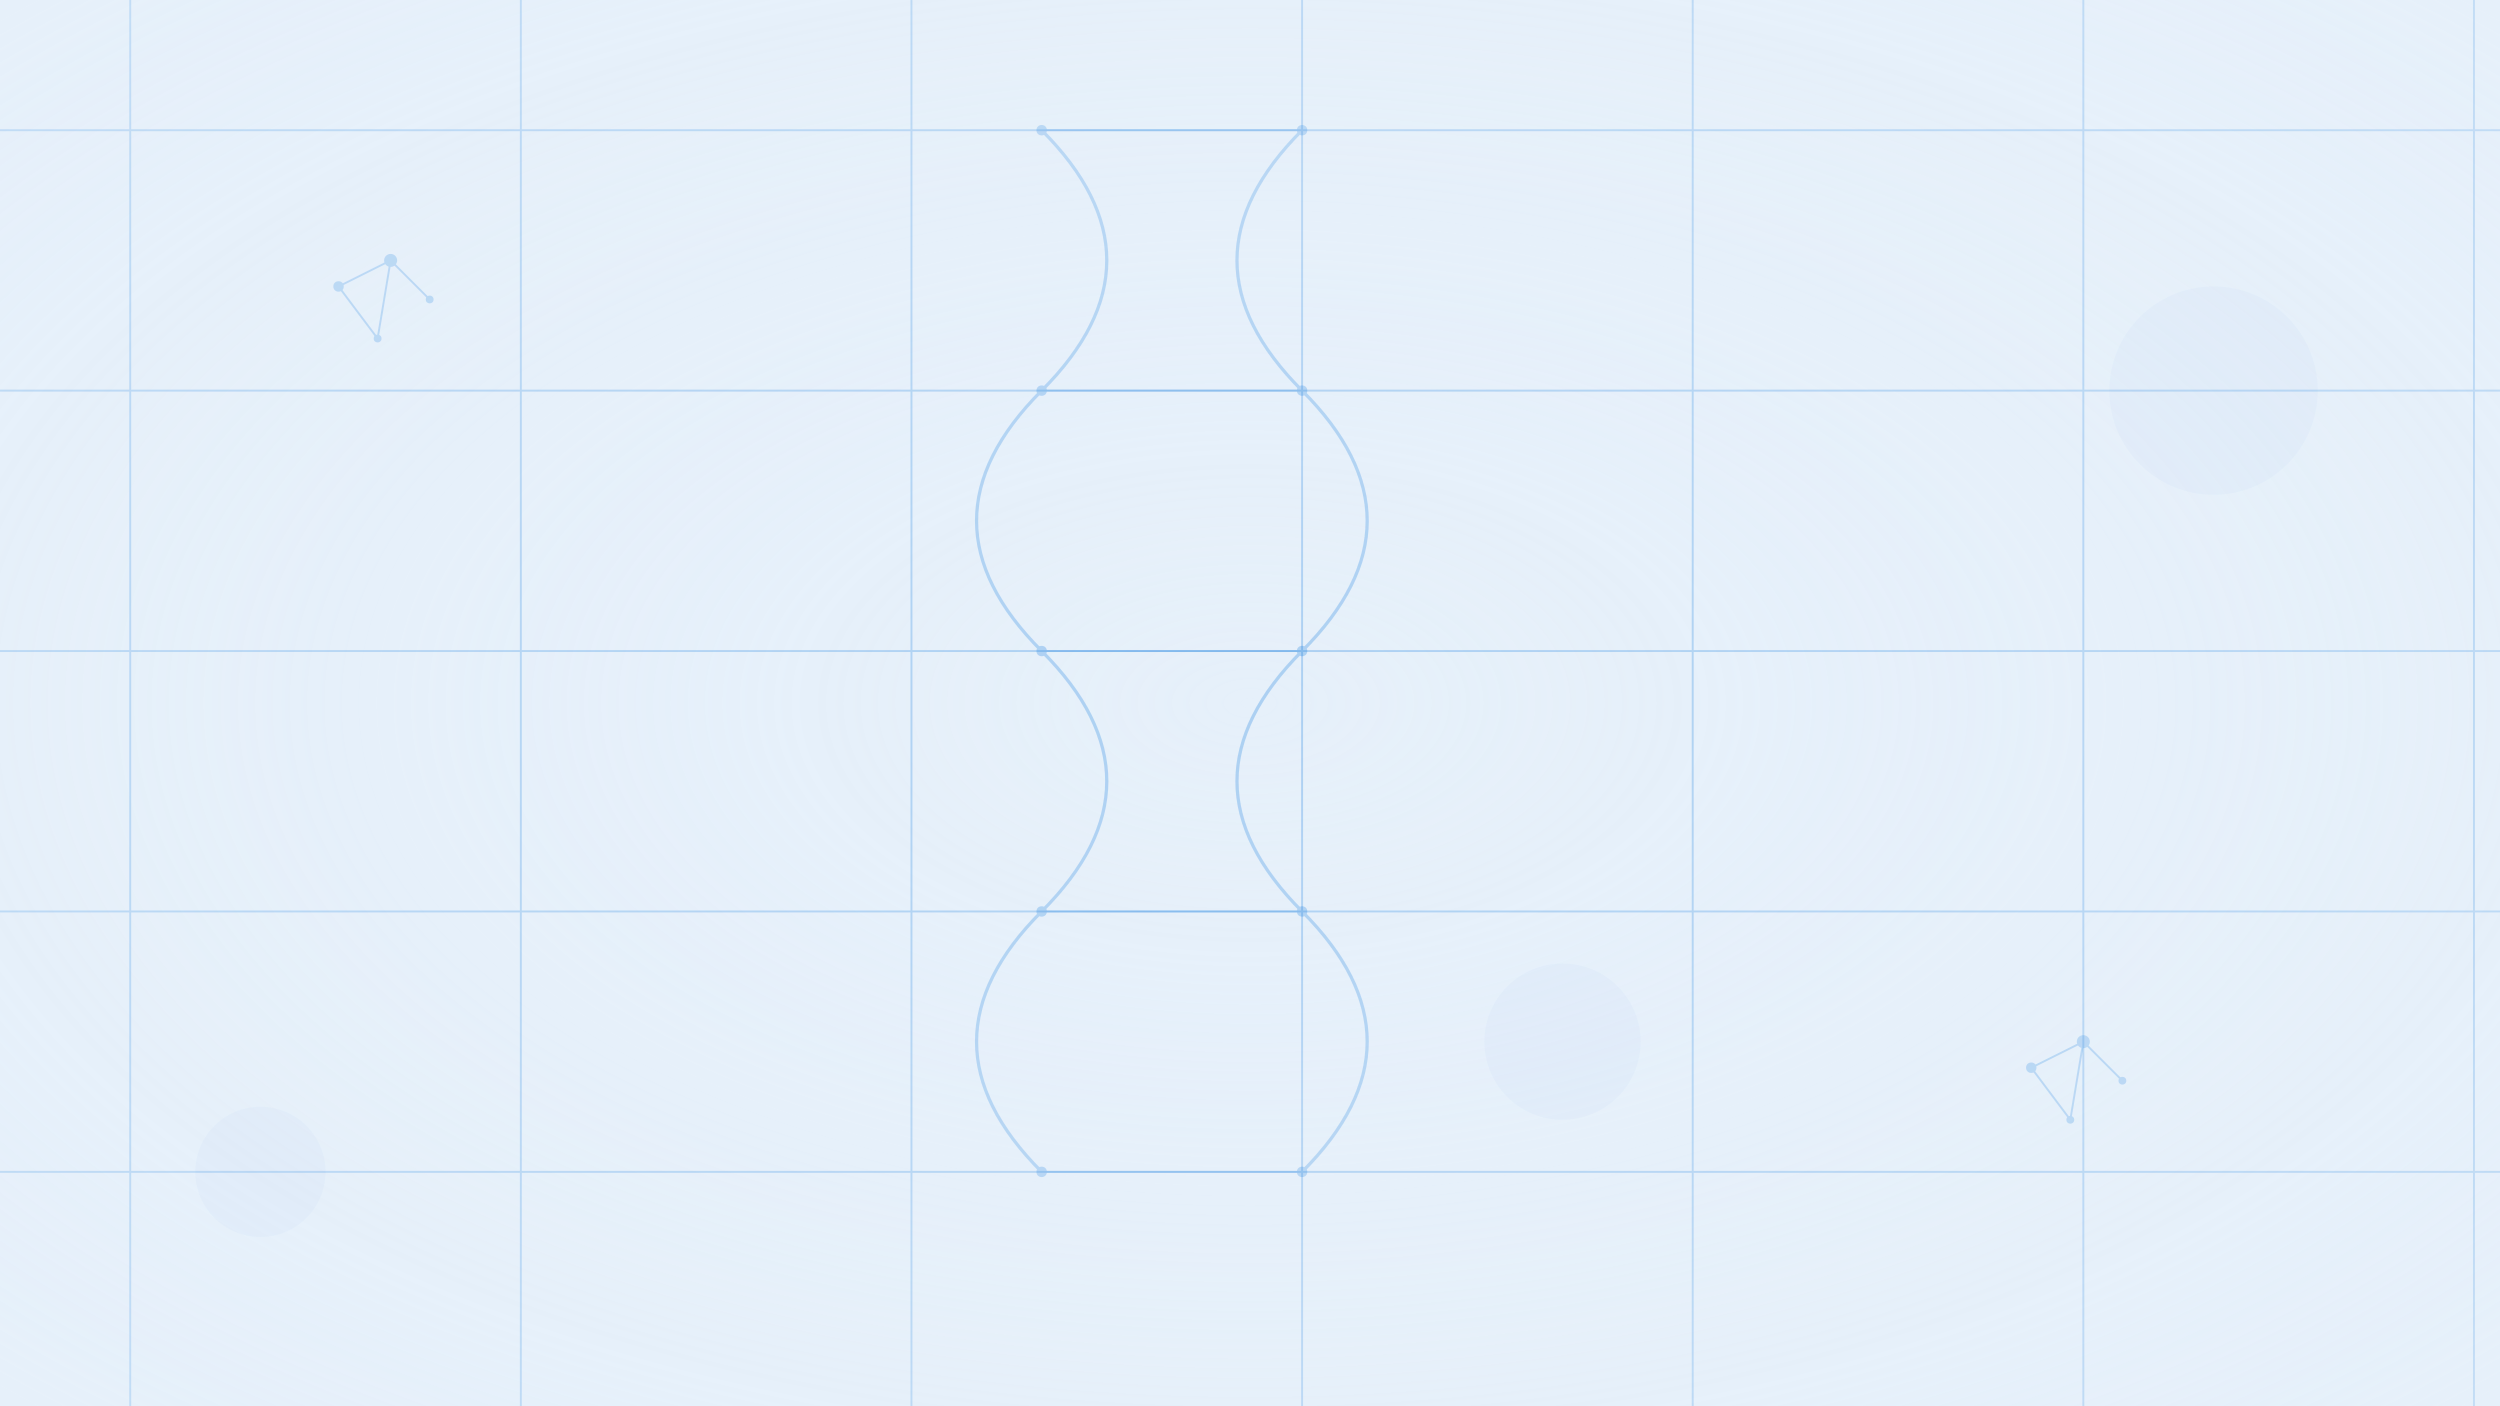<?xml version="1.0" encoding="UTF-8" standalone="no"?>
<svg width="1920" height="1080" viewBox="0 0 1920 1080" xmlns="http://www.w3.org/2000/svg">
  <!-- Light background - changed to light blue -->
  <rect width="1920" height="1080" fill="#e6f0fa"/>
  
  <!-- Abstract pattern - grid lines -->
  <g opacity="0.25" stroke="#0070dd" stroke-width="1.5">
    <!-- Horizontal lines -->
    <line x1="0" y1="100" x2="1920" y2="100" />
    <line x1="0" y1="300" x2="1920" y2="300" />
    <line x1="0" y1="500" x2="1920" y2="500" />
    <line x1="0" y1="700" x2="1920" y2="700" />
    <line x1="0" y1="900" x2="1920" y2="900" />
    
    <!-- Vertical lines -->
    <line x1="100" y1="0" x2="100" y2="1080" />
    <line x1="400" y1="0" x2="400" y2="1080" />
    <line x1="700" y1="0" x2="700" y2="1080" />
    <line x1="1000" y1="0" x2="1000" y2="1080" />
    <line x1="1300" y1="0" x2="1300" y2="1080" />
    <line x1="1600" y1="0" x2="1600" y2="1080" />
    <line x1="1900" y1="0" x2="1900" y2="1080" />
  </g>
  
  <!-- Abstract data/molecule visualization -->
  <g opacity="0.25">
    <!-- Element 1 - Cluster at top left-->
    <circle cx="300" cy="200" r="5" fill="#0070dd" />
    <circle cx="330" cy="230" r="3" fill="#0070dd" />
    <circle cx="260" cy="220" r="4" fill="#0070dd" />
    <circle cx="290" cy="260" r="3" fill="#0070dd" />
    <line x1="300" y1="200" x2="330" y2="230" stroke="#0070dd" stroke-width="1.5" />
    <line x1="300" y1="200" x2="260" y2="220" stroke="#0070dd" stroke-width="1.5" />
    <line x1="300" y1="200" x2="290" y2="260" stroke="#0070dd" stroke-width="1.5" />
    <line x1="260" y1="220" x2="290" y2="260" stroke="#0070dd" stroke-width="1.5" />
    
    <!-- Element 2 - Cluster at bottom right-->
    <circle cx="1600" cy="800" r="5" fill="#0070dd" />
    <circle cx="1630" cy="830" r="3" fill="#0070dd" />
    <circle cx="1560" cy="820" r="4" fill="#0070dd" />
    <circle cx="1590" cy="860" r="3" fill="#0070dd" />
    <line x1="1600" y1="800" x2="1630" y2="830" stroke="#0070dd" stroke-width="1.5" />
    <line x1="1600" y1="800" x2="1560" y2="820" stroke="#0070dd" stroke-width="1.5" />
    <line x1="1600" y1="800" x2="1590" y2="860" stroke="#0070dd" stroke-width="1.5" />
    <line x1="1560" y1="820" x2="1590" y2="860" stroke="#0070dd" stroke-width="1.5" />
    
    <!-- Element 3 - DNA-like helix -->
    <path d="M800,100 Q900,200 800,300 Q700,400 800,500 Q900,600 800,700 Q700,800 800,900" 
          stroke="#0070dd" stroke-width="2.5" fill="none" />
    <path d="M1000,100 Q900,200 1000,300 Q1100,400 1000,500 Q900,600 1000,700 Q1100,800 1000,900" 
          stroke="#0070dd" stroke-width="2.5" fill="none" />
    
    <!-- Connecting nodes -->
    <circle cx="800" cy="100" r="4" fill="#0070dd" />
    <circle cx="1000" cy="100" r="4" fill="#0070dd" />
    <line x1="800" y1="100" x2="1000" y2="100" stroke="#0070dd" stroke-width="1.5" />
    
    <circle cx="800" cy="300" r="4" fill="#0070dd" />
    <circle cx="1000" cy="300" r="4" fill="#0070dd" />
    <line x1="800" y1="300" x2="1000" y2="300" stroke="#0070dd" stroke-width="1.5" />
    
    <circle cx="800" cy="500" r="4" fill="#0070dd" />
    <circle cx="1000" cy="500" r="4" fill="#0070dd" />
    <line x1="800" y1="500" x2="1000" y2="500" stroke="#0070dd" stroke-width="1.5" />
    
    <circle cx="800" cy="700" r="4" fill="#0070dd" />
    <circle cx="1000" cy="700" r="4" fill="#0070dd" />
    <line x1="800" y1="700" x2="1000" y2="700" stroke="#0070dd" stroke-width="1.5" />
    
    <circle cx="800" cy="900" r="4" fill="#0070dd" />
    <circle cx="1000" cy="900" r="4" fill="#0070dd" />
    <line x1="800" y1="900" x2="1000" y2="900" stroke="#0070dd" stroke-width="1.5" />
  </g>
  
  <!-- Gradient overlay for depth effect - updated stop color to match new background -->
  <defs>
    <radialGradient id="depth" cx="50%" cy="50%" r="70%" fx="50%" fy="50%">
      <stop offset="0%" stop-color="#e6f0fa" stop-opacity="0" />
      <stop offset="100%" stop-color="#e6f0fa" stop-opacity="0.4" />
    </radialGradient>
  </defs>
  <rect width="1920" height="1080" fill="url(#depth)" />
  
  <!-- Accent glow effects -->
  <defs>
    <filter id="glow" x="-50%" y="-50%" width="200%" height="200%">
      <feGaussianBlur stdDeviation="10" result="blur" />
      <feComposite in="SourceGraphic" in2="blur" operator="over" />
    </filter>
  </defs>
  
  <!-- Accent circles with glow -->
  <circle cx="200" cy="900" r="50" fill="#0070dd" opacity="0.15" filter="url(#glow)" />
  <circle cx="1700" cy="300" r="80" fill="#0070dd" opacity="0.15" filter="url(#glow)" />
  <circle cx="1200" cy="800" r="60" fill="#0070dd" opacity="0.15" filter="url(#glow)" />
</svg>